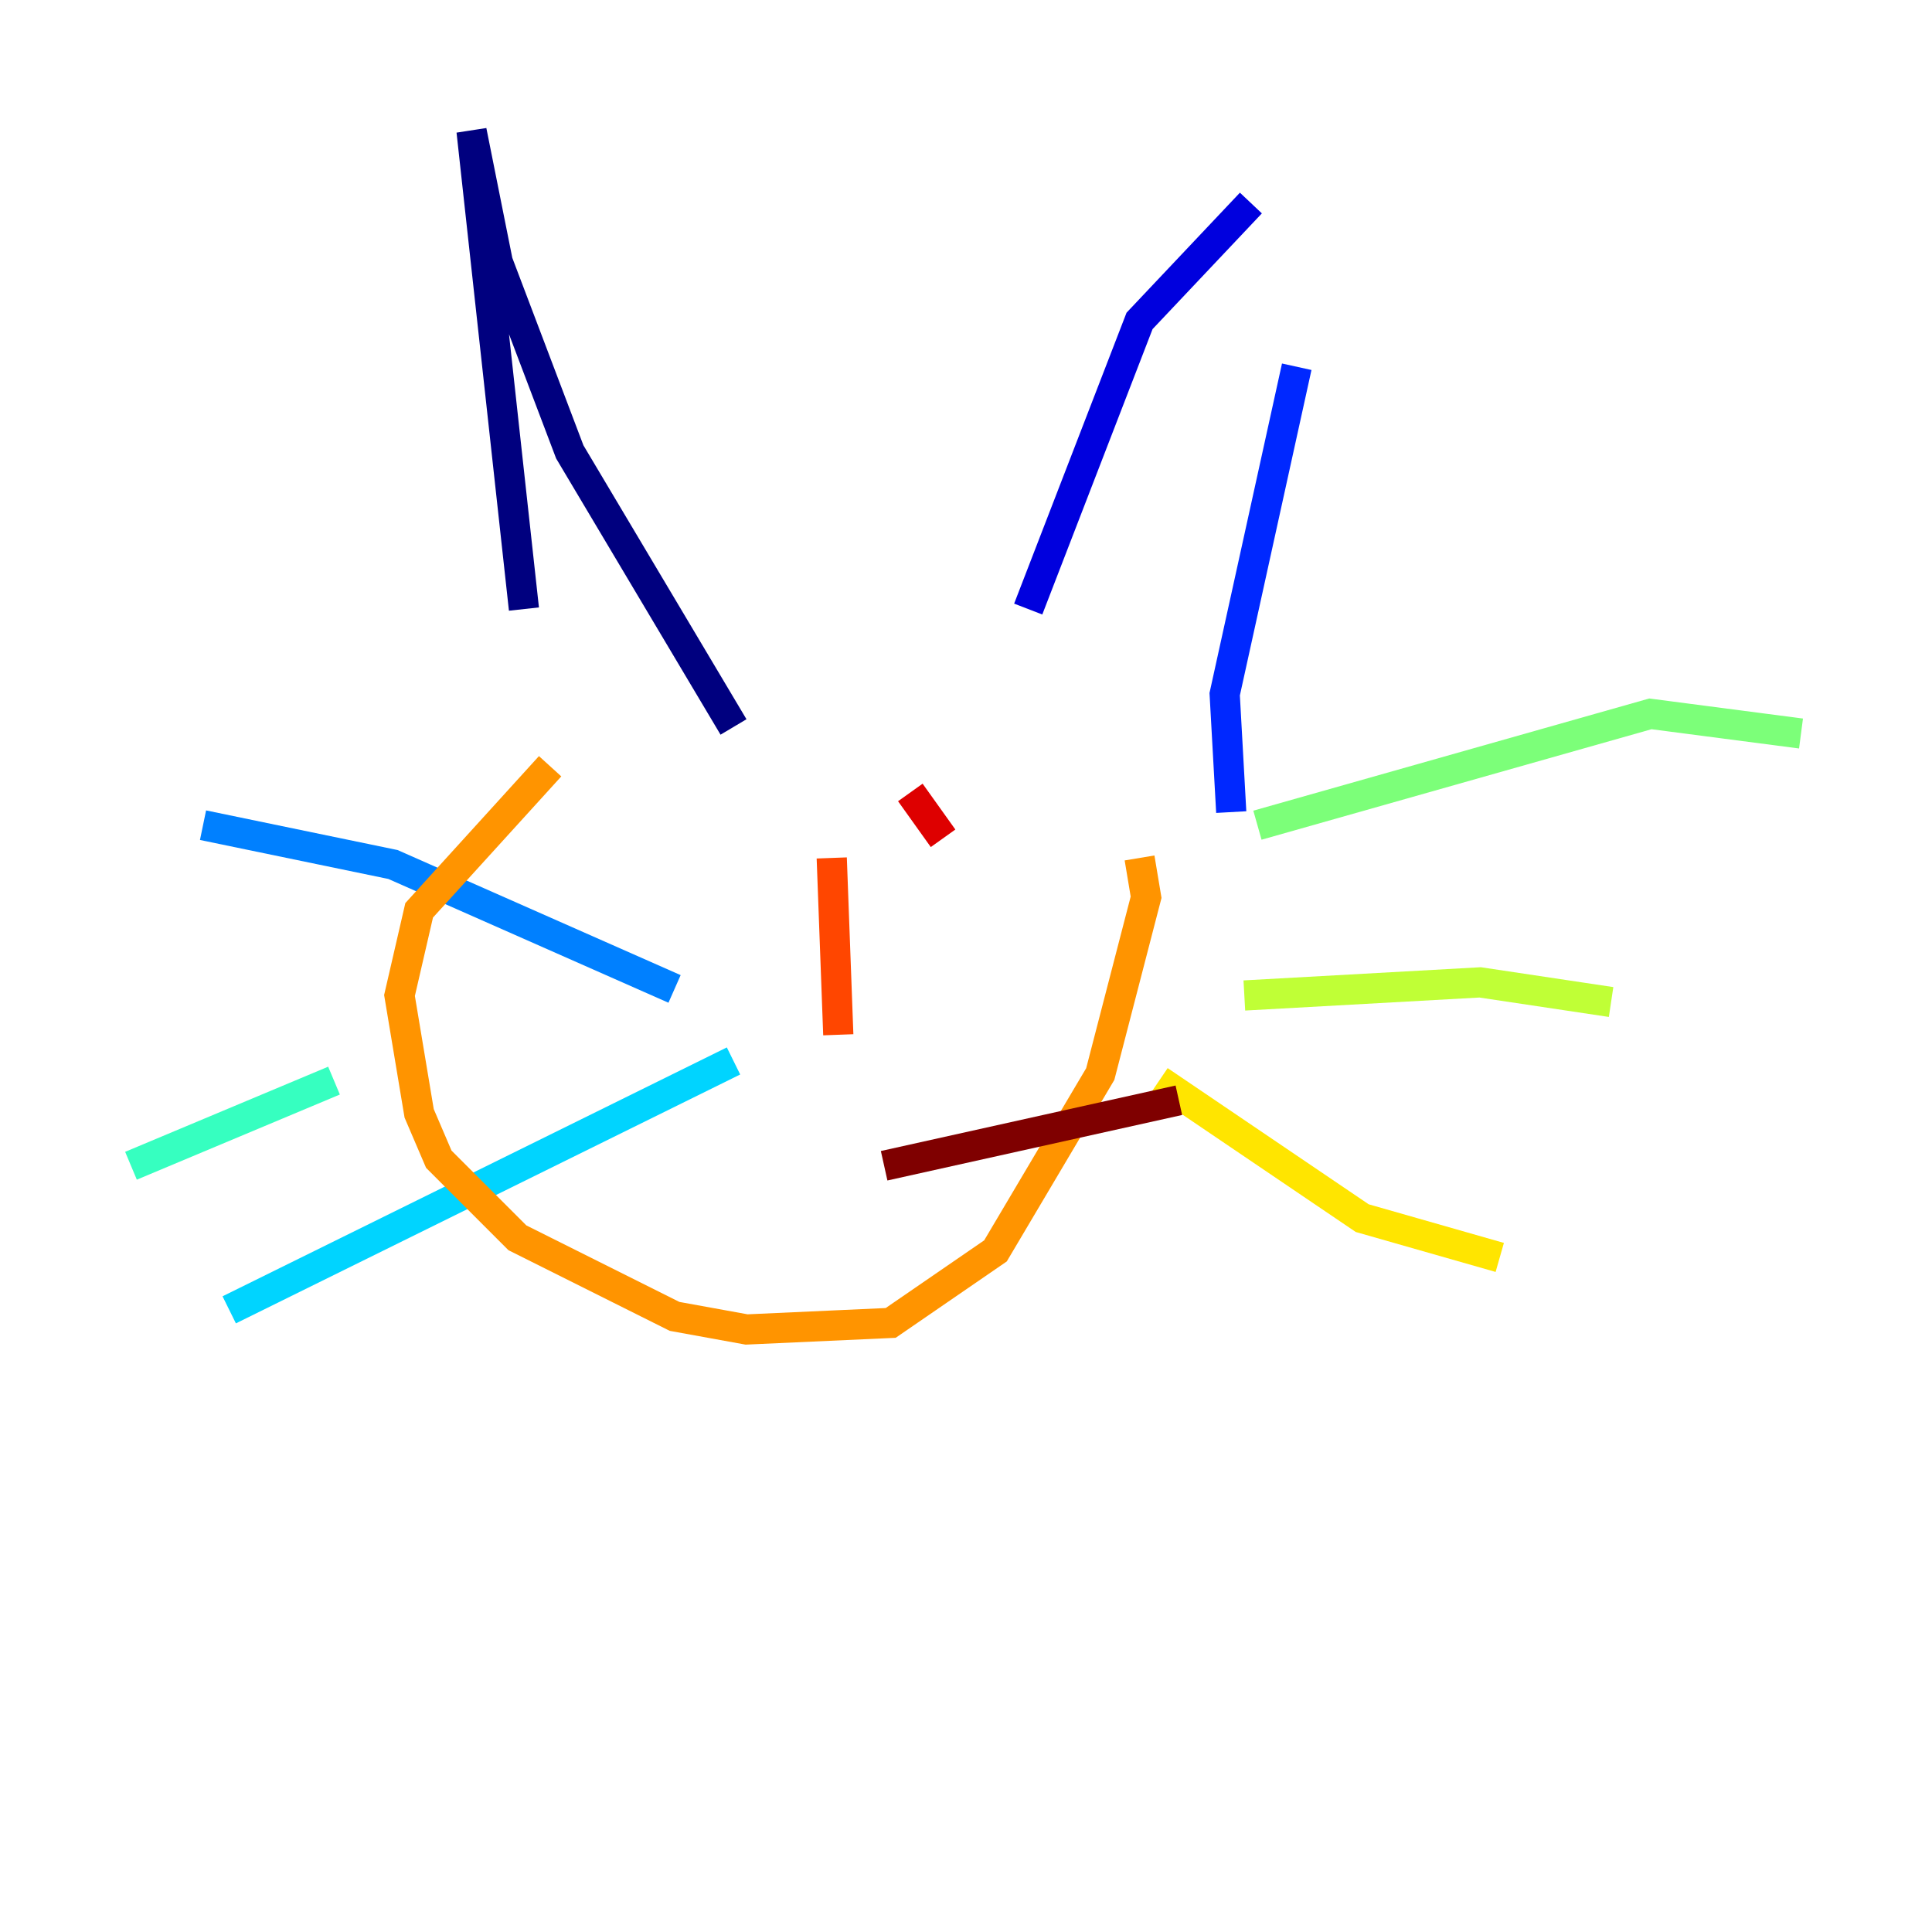 <?xml version="1.0" encoding="utf-8" ?>
<svg baseProfile="tiny" height="128" version="1.2" viewBox="0,0,128,128" width="128" xmlns="http://www.w3.org/2000/svg" xmlns:ev="http://www.w3.org/2001/xml-events" xmlns:xlink="http://www.w3.org/1999/xlink"><defs /><polyline fill="none" points="34.712,40.352 31.241,8.678 32.976,17.356 37.749,29.939 48.597,48.163" stroke="#00007f" stroke-width="2" /><polyline fill="none" points="68.122,40.352 75.498,21.261 82.875,13.451" stroke="#0000de" stroke-width="2" /><polyline fill="none" points="85.912,24.298 81.139,45.993 81.573,53.803" stroke="#0028ff" stroke-width="2" /><polyline fill="none" points="13.451,54.671 26.034,57.275 44.691,65.519" stroke="#0080ff" stroke-width="2" /><polyline fill="none" points="48.597,70.291 15.186,86.78" stroke="#00d4ff" stroke-width="2" /><polyline fill="none" points="22.129,71.593 8.678,77.234" stroke="#36ffc0" stroke-width="2" /><polyline fill="none" points="83.308,54.671 109.342,47.295 119.322,48.597" stroke="#7cff79" stroke-width="2" /><polyline fill="none" points="82.441,65.953 98.061,65.085 106.739,66.386" stroke="#c0ff36" stroke-width="2" /><polyline fill="none" points="76.8,71.593 90.251,80.705 99.363,83.308" stroke="#ffe500" stroke-width="2" /><polyline fill="none" points="36.447,50.766 27.77,60.312 26.468,65.953 27.77,73.763 29.071,76.8 34.278,82.007 44.691,87.214 49.464,88.081 59.01,87.647 65.953,82.875 72.895,71.159 75.932,59.444 75.498,56.841" stroke="#ff9400" stroke-width="2" /><polyline fill="none" points="55.105,56.841 55.539,68.556" stroke="#ff4600" stroke-width="2" /><polyline fill="none" points="60.312,52.502 62.481,55.539" stroke="#de0000" stroke-width="2" /><polyline fill="none" points="58.576,77.234 78.102,72.895" stroke="#7f0000" stroke-width="2" /></svg>